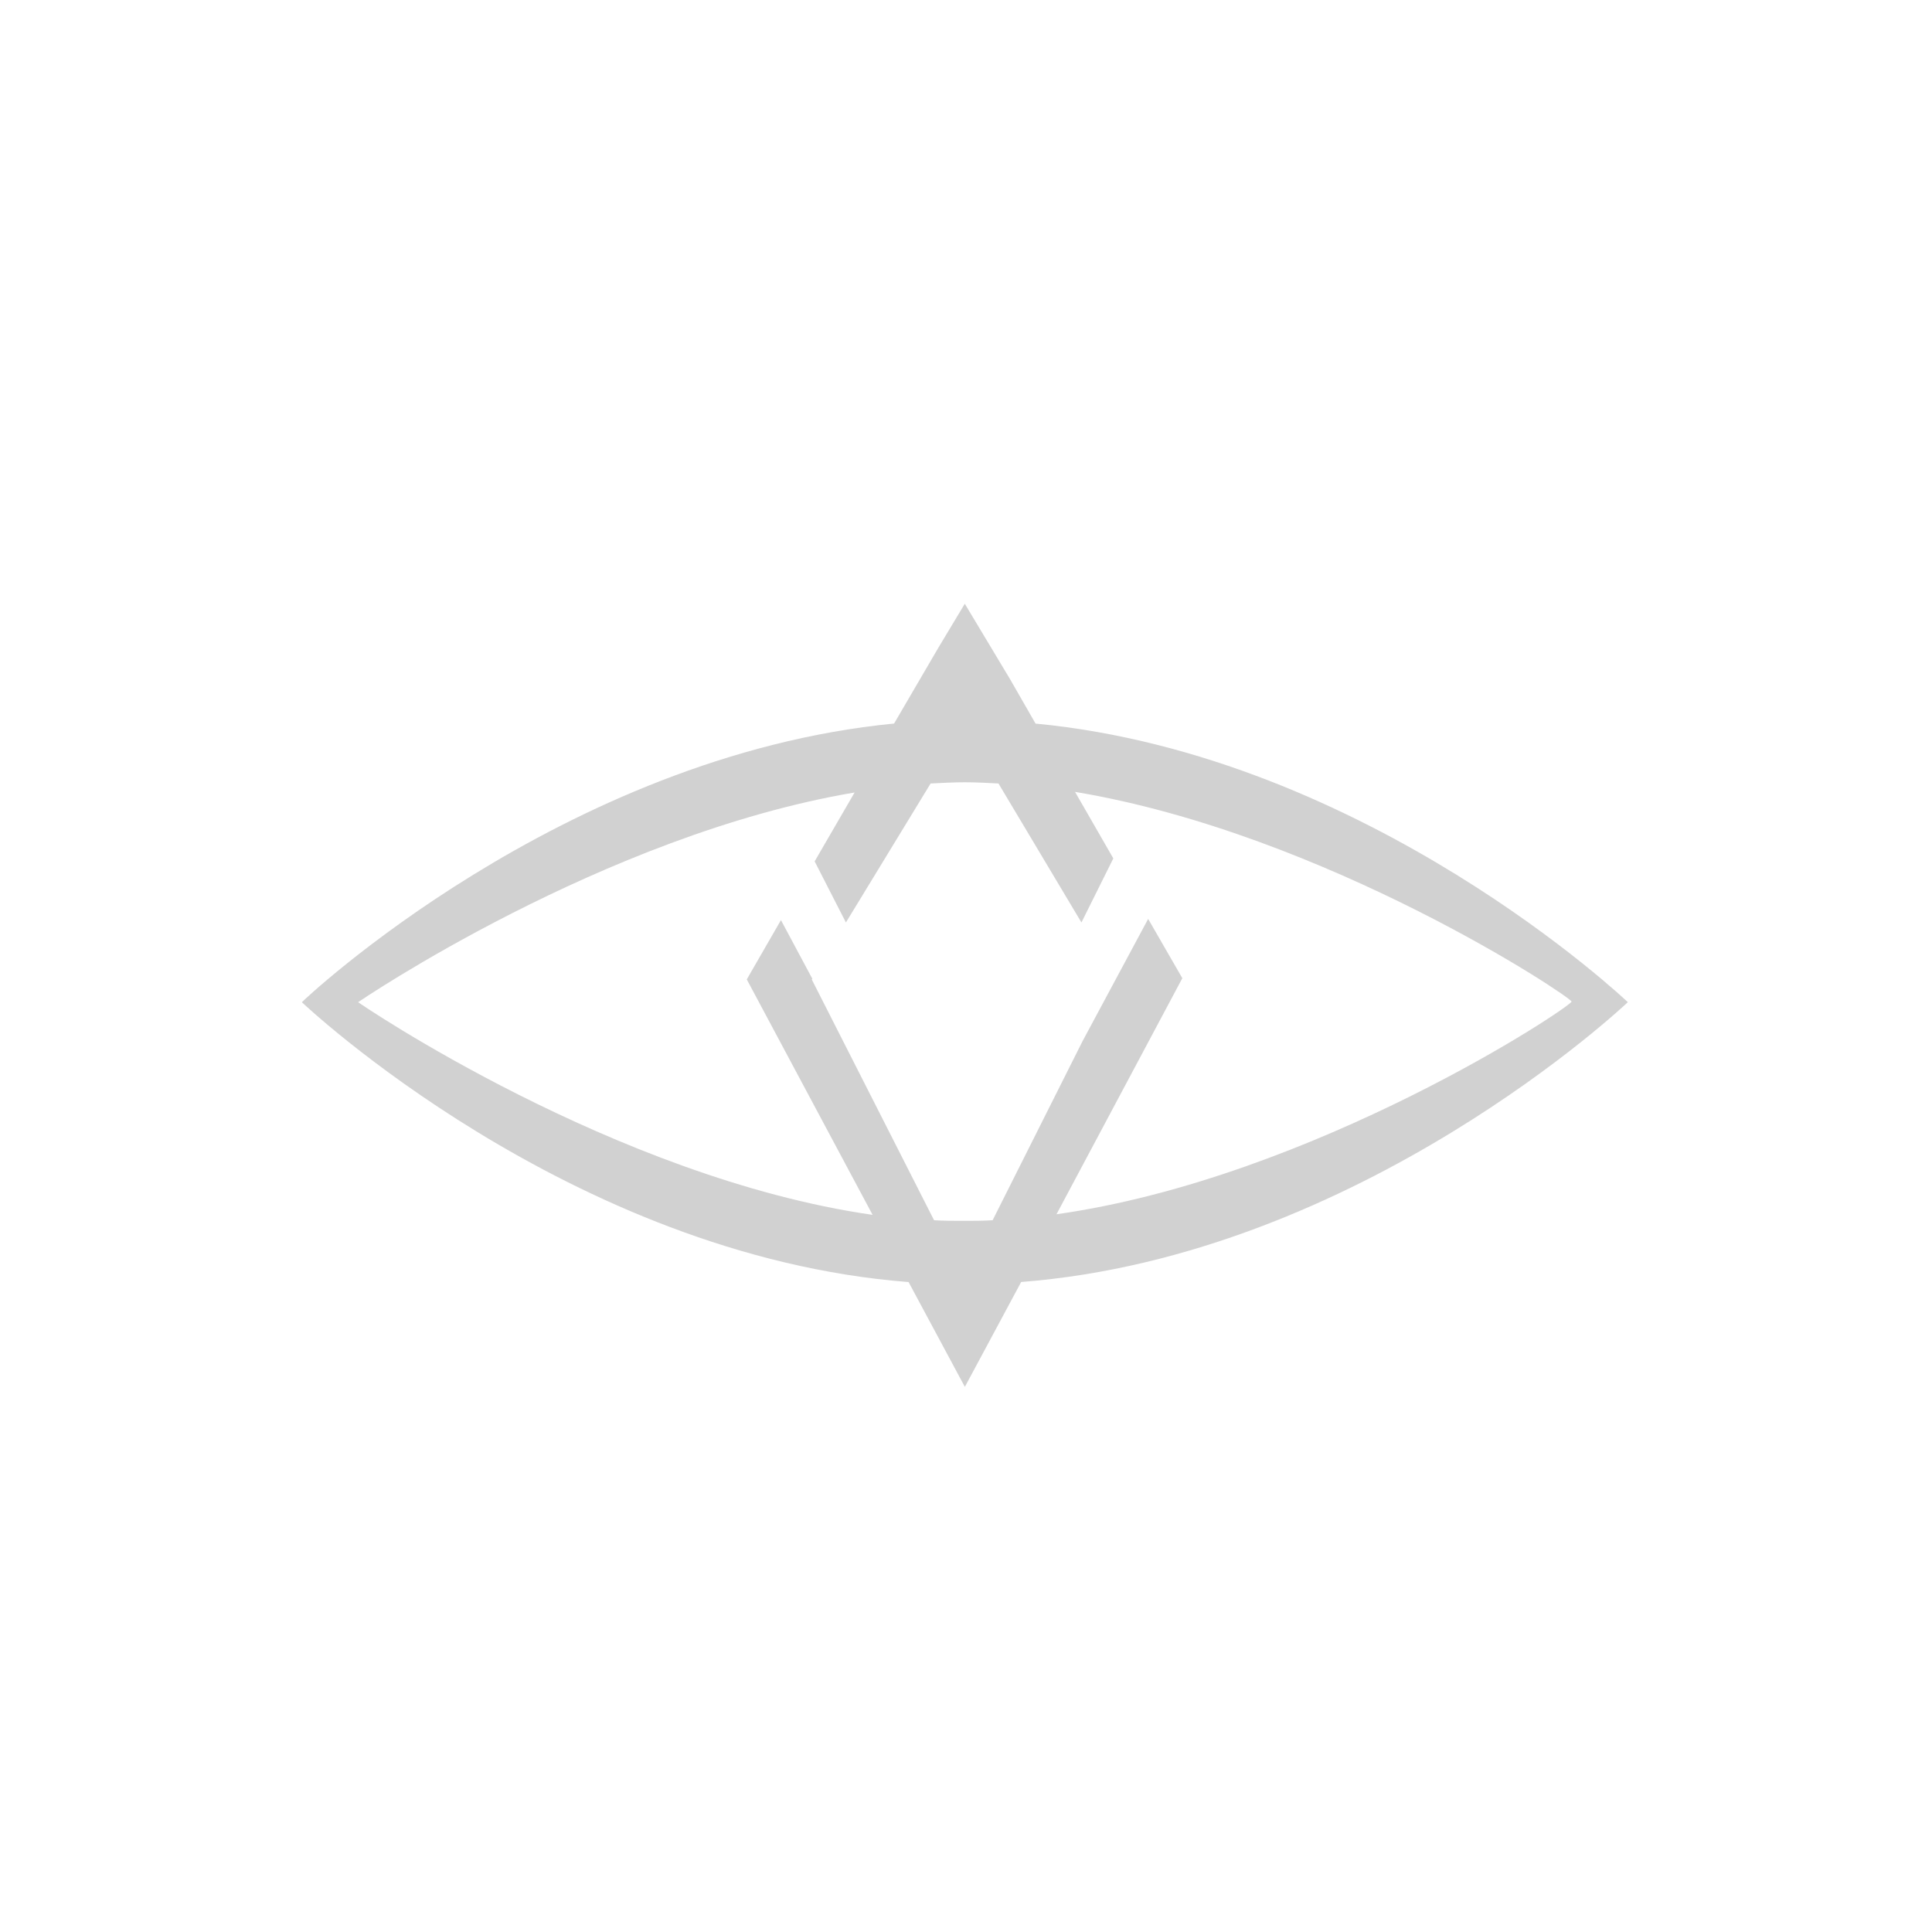 <?xml version="1.0" encoding="utf-8"?>
<svg fill="#d1d1d1" viewBox="0 0 32 32" xmlns="http://www.w3.org/2000/svg">
  <path fill-rule="evenodd" d="M 16.913 21.234 C 22.543 20.797 26.962 16.599 26.962 16.599 C 26.962 16.599 22.667 12.511 17.152 11.985 L 16.73 11.25 L 15.98 10 L 15.539 10.734 L 14.809 11.984 C 9.294 12.522 5 16.59 5 16.6 C 5 16.6 9.42 20.798 15.049 21.235 L 15.981 22.971 L 16.913 21.235 L 16.913 21.234 Z M 5.932 16.599 C 5.932 16.599 9.986 13.831 14.155 13.126 L 13.493 14.267 L 14.011 15.279 L 15.414 12.977 C 15.606 12.967 15.798 12.957 15.981 12.957 C 16.163 12.957 16.355 12.967 16.538 12.977 L 17.912 15.279 L 18.44 14.218 L 17.806 13.116 C 21.976 13.811 26.03 16.52 26.03 16.589 C 26.03 16.669 21.774 19.507 17.499 20.112 L 19.583 16.202 L 19.017 15.22 L 17.931 17.244 L 16.441 20.211 C 16.279 20.221 16.125 20.221 15.961 20.221 C 15.798 20.221 15.635 20.221 15.471 20.211 L 13.445 16.222 L 13.455 16.212 L 12.935 15.24 L 12.369 16.222 L 14.453 20.122 C 10.178 19.507 5.923 16.599 5.932 16.599 Z"/>
</svg>
